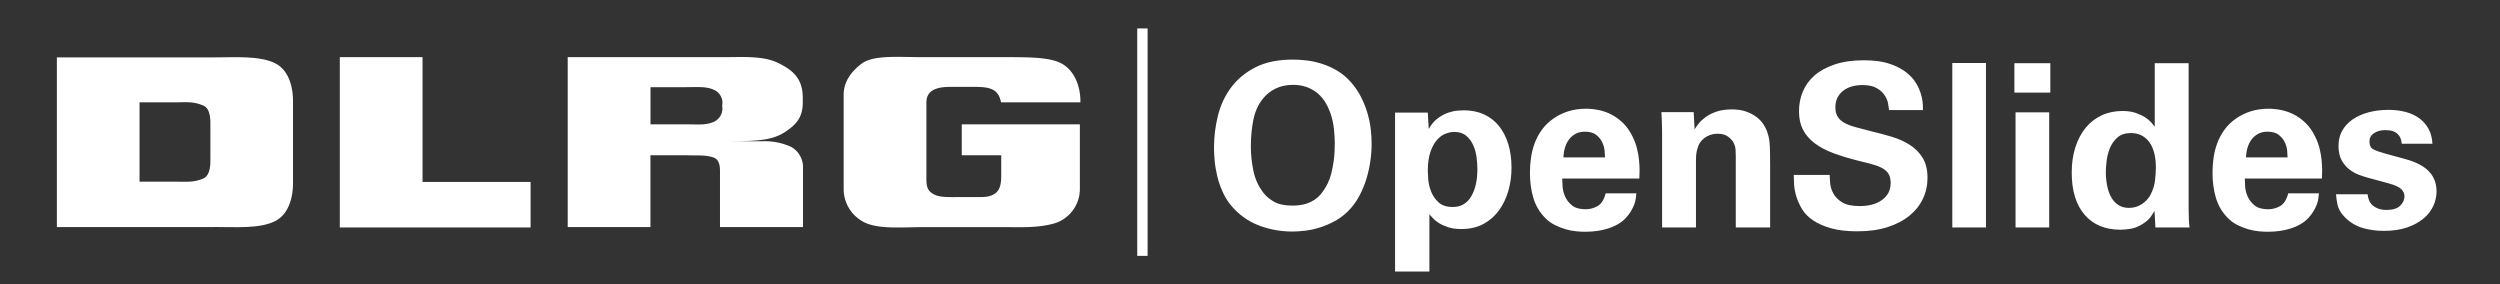 <svg xmlns="http://www.w3.org/2000/svg" id="Logo" version="1.1" viewBox="0 0 439.66 50" width="1200" height="136.469"><rect x="0" y="0" width="439.66" height="50" fill="#333333" stroke="none"/><g id="Wortmarke"><path id="D" d="M37,22.27v5.4c0,.89.13,3.14-1.28,3.74-1.81.76-3.13.51-5,.54H24.54V18h6.24c1.83,0,3.14-.22,4.95.55C37.14,19.13,37,21.38,37,22.27Zm.7,17.65c3.78,0,7.91.32,10.62-1s3.21-4.78,3.21-6.58V17.67c0-1.81-.48-5.27-3.21-6.58s-6.83-1-10.62-1H10V39.93H37.71" style="fill-rule: evenodd" fill="#ffffff"/><path id="L" d="M59.76,39.93V10.05H74.31V32h19v8H59.76" fill="#ffffff"/><path id="R" d="M114.39,15.33h6.29c2,0,3.52-.16,4.88.47A2.48,2.48,0,0,1,127,18.59a2.58,2.58,0,0,1-1.43,2.82c-1.45.63-2.5.46-4.88.46h-6.29V15.33ZM99.84,39.93V10.05h27.49c3.17,0,6.76-.26,9.34.94,2.92,1.37,4.51,2.94,4.51,6.22l0,.8c0,2.56-1.07,3.89-3.21,5.26s-4.71,1.57-9.69,1.57h6a11,11,0,0,1,4.87,1,4.11,4.11,0,0,1,2.07,3.32V39.93H126.62V30.47c0-.91.07-2.39-1.22-2.8s-2.29-.31-4.54-.36h-6.47V39.93H99.84" style="fill-rule: evenodd" fill="#ffffff"/><path id="G" d="M169.14,21.87h20.77V33.29a6.33,6.33,0,0,1-4.49,6c-3,.84-6,.65-9.34.65H162.2c-4.6.06-8.52.4-10.9-1.25a6.51,6.51,0,0,1-2.93-5.39V16.69c0-2.31,1.27-4,3-5.37,2.06-1.7,6.34-1.27,10.87-1.27h13.88c5.47,0,9.08,0,11.1,1.45C190.26,13.7,190,18,190,18H176.05c-.44-2.16-1.67-2.72-4.49-2.72H167.1c-3.06,0-4.2,1-4.18,2.82V31.36c0,1.59.23,2.29,1.47,2.89,1,.49,2.63.41,4.53.41h3.53c3.34,0,3.63-1.82,3.63-3.81V27.31h-6.94V21.87" fill="#ffffff"/></g><rect id="Trenner" x="200" y="5" width="1.82" height="40" fill="#ffffff"/><path fill="#ffffff" d="M219.98,25.76q0,2.08,0.44,4.24t1.72,3.84q0.68,0.92,1.88,1.62t3.36,0.7q3.68,0,5.4-2.68q0.36-0.52,0.72-1.24t0.62-1.72t0.44-2.3t0.18-3.02q0-1.04-0.14-2.44t-0.58-2.72q-0.92-2.68-2.64-3.9t-3.96-1.22q-1.76,0-3.1,0.66t-2.22,1.78q-1.24,1.52-1.68,3.72t-0.44,4.68z M213.5,25.96q0-2.88,0.7-5.66t2.34-4.96t4.28-3.52t6.56-1.34q1.16,0,2.48,0.16t2.68,0.6t2.64,1.2t2.36,1.96q1.16,1.32,1.88,2.78t1.12,2.9t0.54,2.78t0.14,2.42q0,1.56-0.24,3.16t-0.7,3.08t-1.14,2.78t-1.56,2.3q-1.2,1.36-2.62,2.16t-2.82,1.24t-2.68,0.58t-2.16,0.14q-2.88,0-5.56-0.94t-4.68-3.02q-1.2-1.24-1.9-2.72t-1.06-2.94t-0.48-2.8t-0.12-2.34z M255.5,36.4q2.12,0,3.22-1.84t1.1-4.84q0-0.88-0.14-2.02t-0.58-2.14t-1.24-1.68t-2.12-0.68q-0.72,0-1.54,0.32t-1.5,1.1t-1.14,2.1t-0.46,3.36q0,0.44,0.08,1.48t0.5,2.12t1.3,1.9t2.52,0.82z M251.1,19.8l0.16,2.88q0.68-1.2,1.6-1.88t1.82-0.98t1.64-0.36t1.1-0.06q1.96,0,3.52,0.7t2.64,2.02t1.66,3.18t0.58,4.18q0,2.16-0.56,4.1t-1.66,3.44t-2.74,2.38t-3.84,0.88q-1.36,0-2.34-0.32t-1.64-0.74t-1.06-0.86t-0.6-0.68l0,10.08l-6.04,0l0-27.96l5.76,0z M282.26,27.68q0-0.36-0.06-1.1t-0.4-1.5t-1.06-1.34t-2-0.58q-0.96,0-1.66,0.38t-1.16,1t-0.7,1.44t-0.28,1.7l7.32,0z M274.74,31.4q0,0.48,0.06,1.4t0.46,1.8t1.22,1.54t2.38,0.66q1.12,0,2.1-0.56t1.42-2.24l5.4,0q-0.04,0.36-0.1,0.86t-0.26,1.06t-0.58,1.2t-0.98,1.28q-1.12,1.16-2.98,1.76t-4.1,0.6q-0.64,0-1.54-0.08t-1.88-0.36t-1.94-0.76t-1.76-1.32q-1.4-1.44-2-3.44t-0.6-4.44q0-1.24,0.18-2.56t0.64-2.58t1.28-2.4t2.1-2.02q1.16-0.8,2.58-1.24t3.1-0.44q1.08,0,2.24,0.24t2.24,0.8t2.04,1.5t1.64,2.34q0.52,1.04,0.78,2.08t0.36,2.02t0.1,1.82t-0.04,1.48l-13.56,0z M292.3,23.4l0-0.4q0-0.4-0.02-0.94t-0.04-1.18t-0.06-1.16l5.68,0l0.16,3.04q0.2-0.36,0.64-0.94t1.2-1.16t1.92-1t2.8-0.42q1.48,0,2.56,0.4t1.82,0.98t1.16,1.24t0.62,1.18q0.16,0.48,0.28,0.94t0.18,1.12t0.08,1.62t0.02,2.36l0,10.92l-6.04,0l0-12.56q0-0.64-0.04-1.18t-0.28-1.02q-0.32-0.68-1.02-1.2t-1.86-0.52q-0.96,0-1.78,0.42t-1.3,1.14q-0.28,0.4-0.5,1.16t-0.22,1.92l0,11.84l-5.96,0l0-16.6z M321.78,30.76q0,0.52,0.08,1.44t0.56,1.82t1.54,1.56t3.06,0.66q2.52,0,4-1.1t1.48-2.94q0-0.96-0.34-1.56t-1.02-1t-1.72-0.7t-2.4-0.62q-2.6-0.64-4.58-1.38t-3.32-1.76t-2.04-2.38t-0.7-3.24q0-1.8,0.66-3.42t2.04-2.84t3.56-1.96t5.18-0.74q1.12,0,2.32,0.14t2.36,0.54t2.2,1.06t1.84,1.66q0.6,0.8,0.94,1.6t0.5,1.52t0.18,1.3t0.02,0.94l-5.96,0q-0.04-0.36-0.16-1.1t-0.6-1.48t-1.4-1.28t-2.52-0.54q-2.16,0-3.46,1.06t-1.3,2.86q0,1,0.4,1.64t1.18,1.08t1.96,0.76t2.74,0.72q1.88,0.44,3.66,0.98t3.18,1.44t2.24,2.28t0.84,3.5q0,1.96-0.8,3.66t-2.36,2.98t-3.86,2.02t-5.3,0.74q-2.76,0-4.66-0.54t-3.16-1.4t-1.92-1.96t-1-2.2t-0.4-2.1t-0.06-1.72l6.32,0z M343.34,11.08l5.92,0l0,28.92l-5.92,0l0-28.92z M354.46,19.76l5.92,0l0,20.24l-5.92,0l0-20.24z M354.26,11.12l6.32,0l0,5.16l-6.32,0l0-5.16z M370.34,30.2q0,1.28,0.22,2.42t0.7,2.02t1.26,1.4t1.9,0.52q1.28,0,2.28-0.68t1.48-1.6q0.68-1.28,0.82-2.64t0.14-2.12q0-3-1.18-4.56t-3.22-1.56q-1.48,0-2.36,0.78t-1.32,1.86t-0.58,2.24t-0.14,1.92z M378.94,11.12l5.96,0l0,25.6q0,0.92,0.04,1.82t0.12,1.46l-6,0l-0.16-2.92q-0.32,0.56-0.72,1.12t-1.32,1.16q-1.12,0.72-2.18,0.88t-1.74,0.16q-4.08,0-6.34-2.64t-2.26-7.4q0-2.52,0.66-4.52t1.82-3.4t2.8-2.16t3.64-0.76q1.36,0,2.34,0.34t1.66,0.78t1.08,0.9t0.6,0.74l0-11.16z M402.3,27.68q0-0.36-0.06-1.1t-0.4-1.5t-1.06-1.34t-2-0.58q-0.96,0-1.66,0.38t-1.16,1t-0.7,1.44t-0.28,1.7l7.32,0z M394.78,31.4q0,0.48,0.06,1.4t0.46,1.8t1.22,1.54t2.38,0.66q1.12,0,2.1-0.56t1.42-2.24l5.4,0q-0.04,0.36-0.1,0.86t-0.26,1.06t-0.58,1.2t-0.98,1.28q-1.12,1.16-2.98,1.76t-4.1,0.6q-0.64,0-1.54-0.08t-1.88-0.36t-1.94-0.76t-1.76-1.32q-1.4-1.44-2-3.44t-0.6-4.44q0-1.24,0.18-2.56t0.64-2.58t1.28-2.4t2.1-2.02q1.16-0.8,2.58-1.24t3.1-0.44q1.08,0,2.24,0.24t2.24,0.8t2.04,1.5t1.64,2.34q0.52,1.04,0.78,2.08t0.36,2.02t0.1,1.82t-0.04,1.48l-13.56,0z M416.38,34.16q0.04,0.48,0.22,0.98t0.56,0.88t1.02,0.64t1.56,0.26q1.6,0,2.36-0.74t0.76-1.66q0-0.68-0.54-1.24t-2.26-1.04l-3.68-1q-0.6-0.16-1.48-0.48t-1.7-0.94t-1.38-1.62t-0.56-2.56q0-1.48,0.64-2.64t1.82-1.98t2.8-1.26t3.58-0.44q1.56,0,2.94,0.36t2.4,1.1t1.64,1.86t0.7,2.64l-5.4,0q-0.08-0.84-0.4-1.32t-0.76-0.72t-0.9-0.3t-0.82-0.06q-1.2,0-2,0.54t-0.8,1.46q0,1.04,0.72,1.4t2.04,0.72l3.64,1q2.76,0.76,4.08,2.16t1.32,3.48q0,1.32-0.56,2.56t-1.72,2.22t-2.9,1.58t-4.1,0.6q-1.96,0-3.74-0.52t-3.18-1.96q-1-1.04-1.22-2.14t-0.26-1.82l5.56,0z"/></svg>
